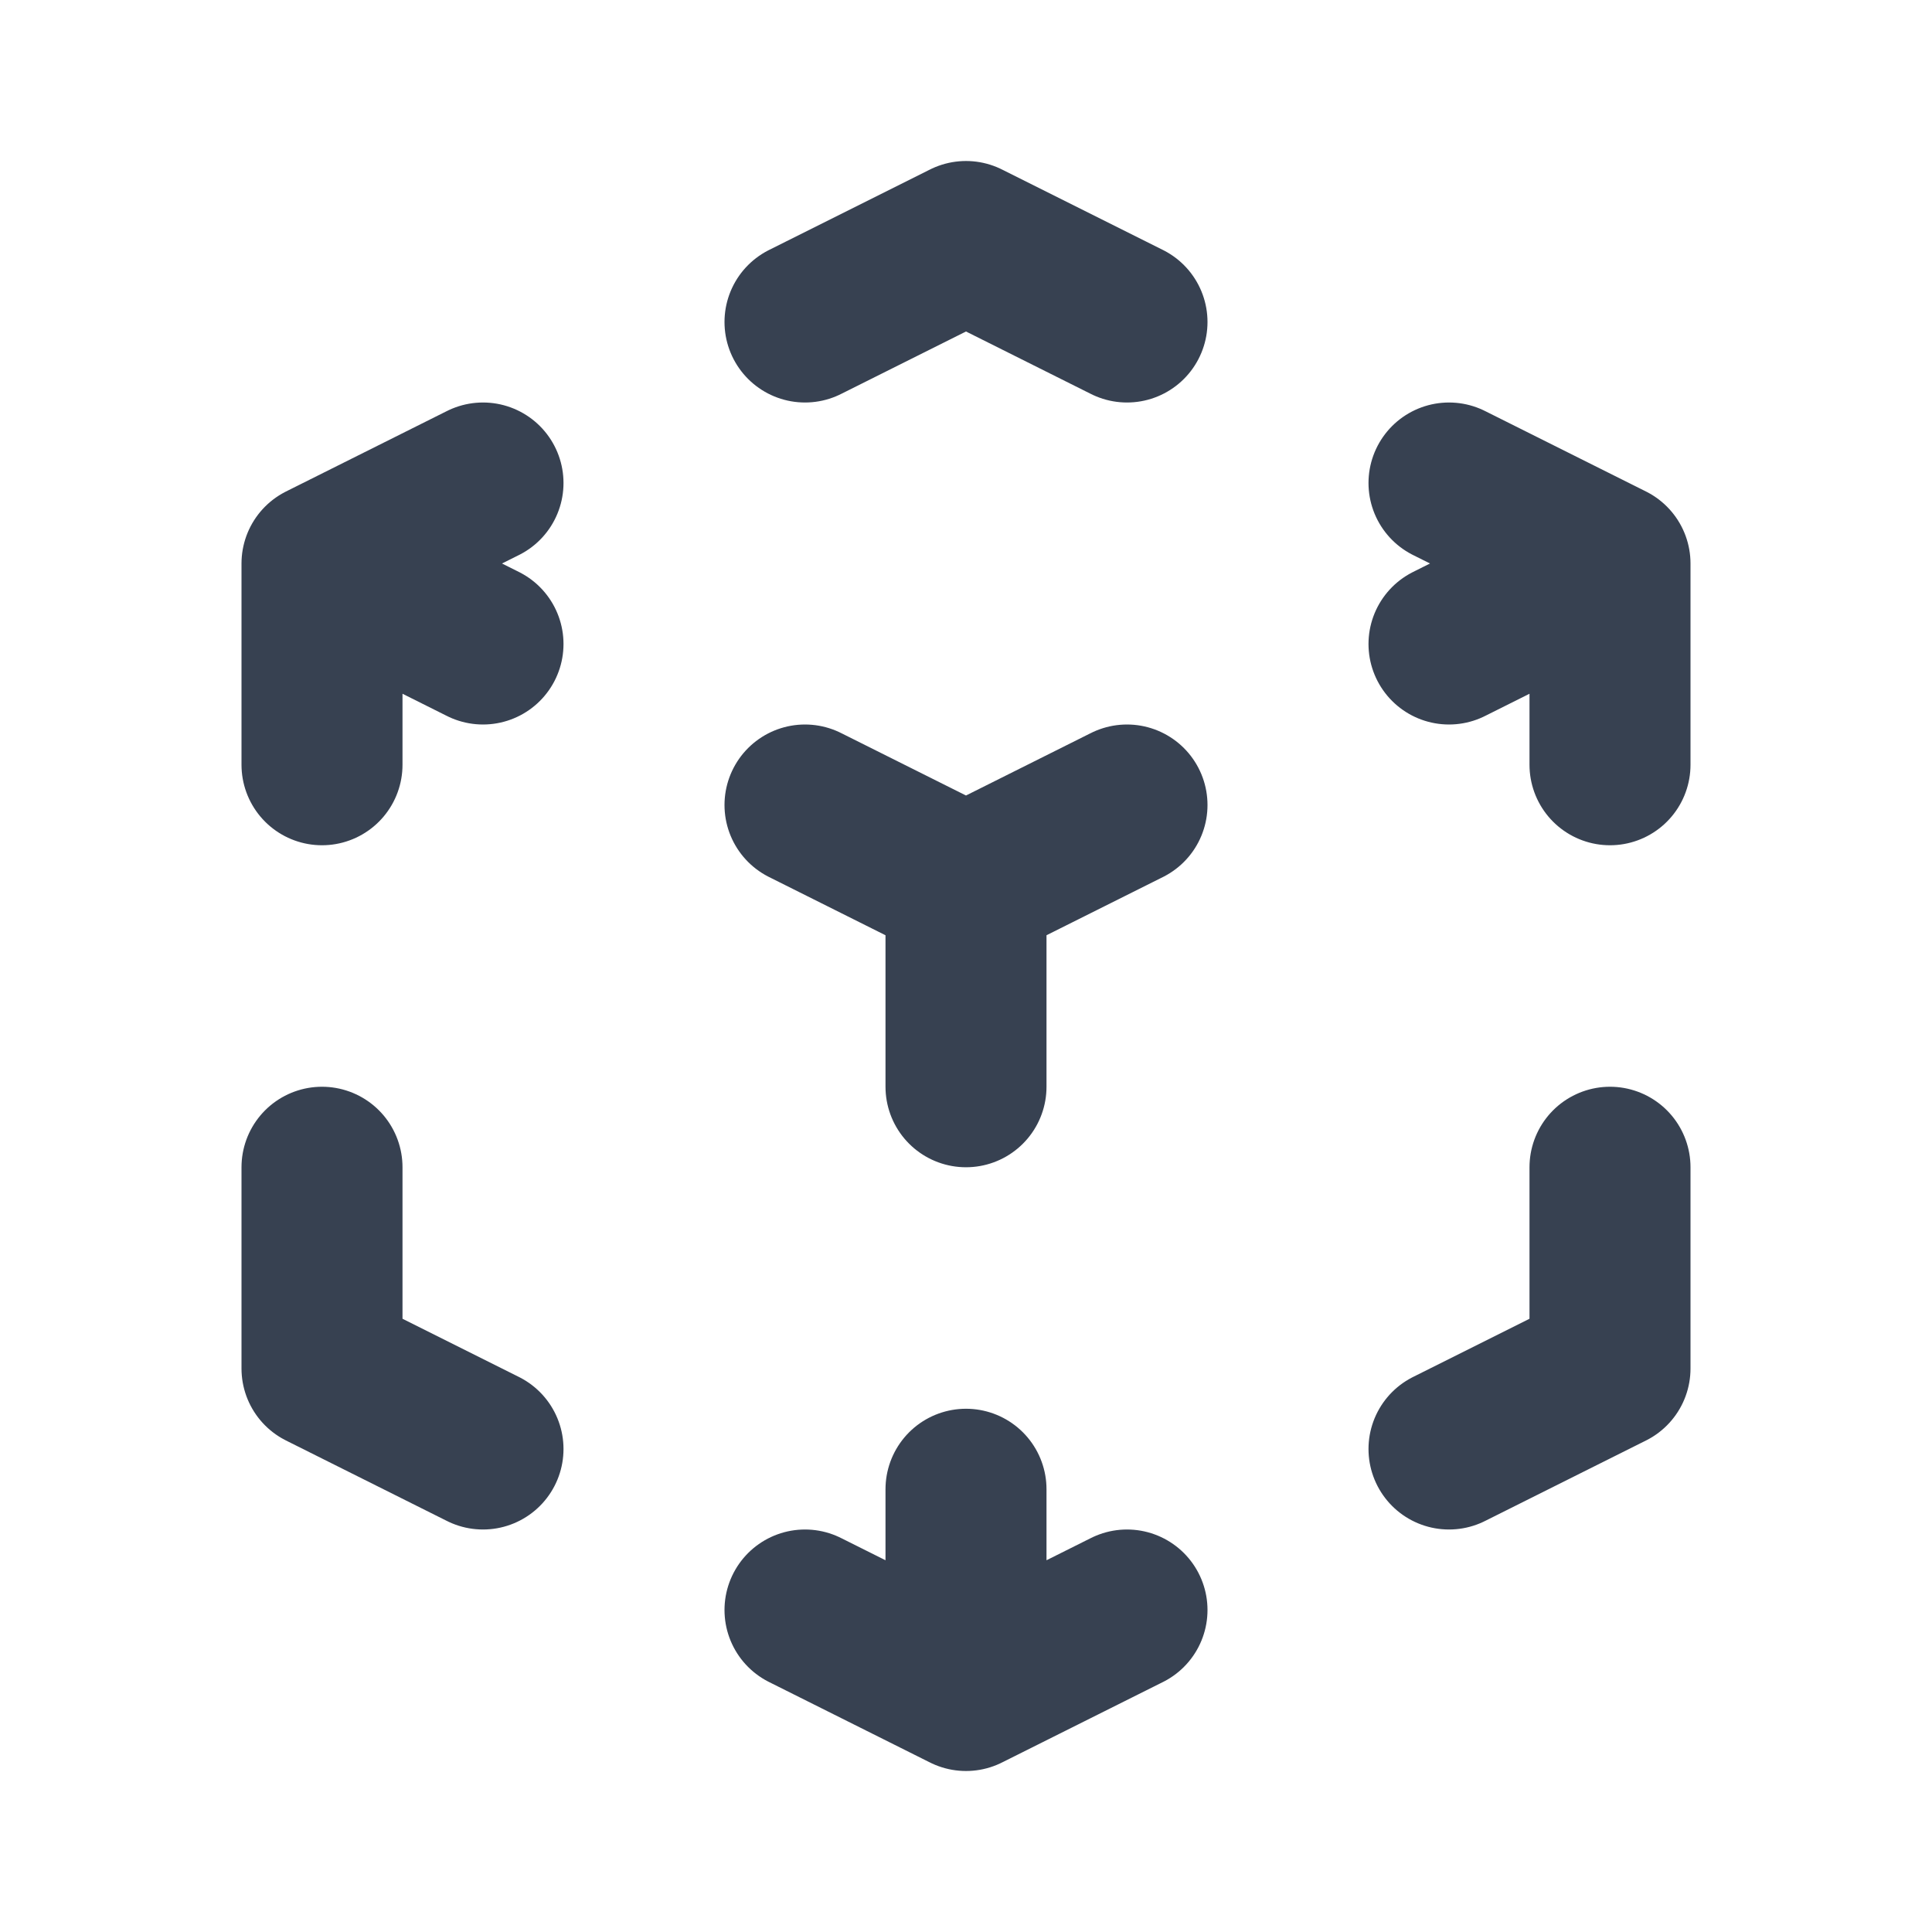 <svg fill="none" xmlns="http://www.w3.org/2000/svg" viewBox="0 0 24 24"><path d="m14 10-2 1m0 0-2-1m2 1v2.5M20 7l-2 1m2-1-2-1m2 1v2.5M14 4l-2-1-2 1M4 7l2-1M4 7l2 1M4 7v2.5M12 21l-2-1m2 1 2-1m-2 1v-2.5M6 18l-2-1v-2.5M18 18l2-1v-2.5" stroke="#374151" stroke-width="2" stroke-linecap="round" stroke-linejoin="round"/></svg>